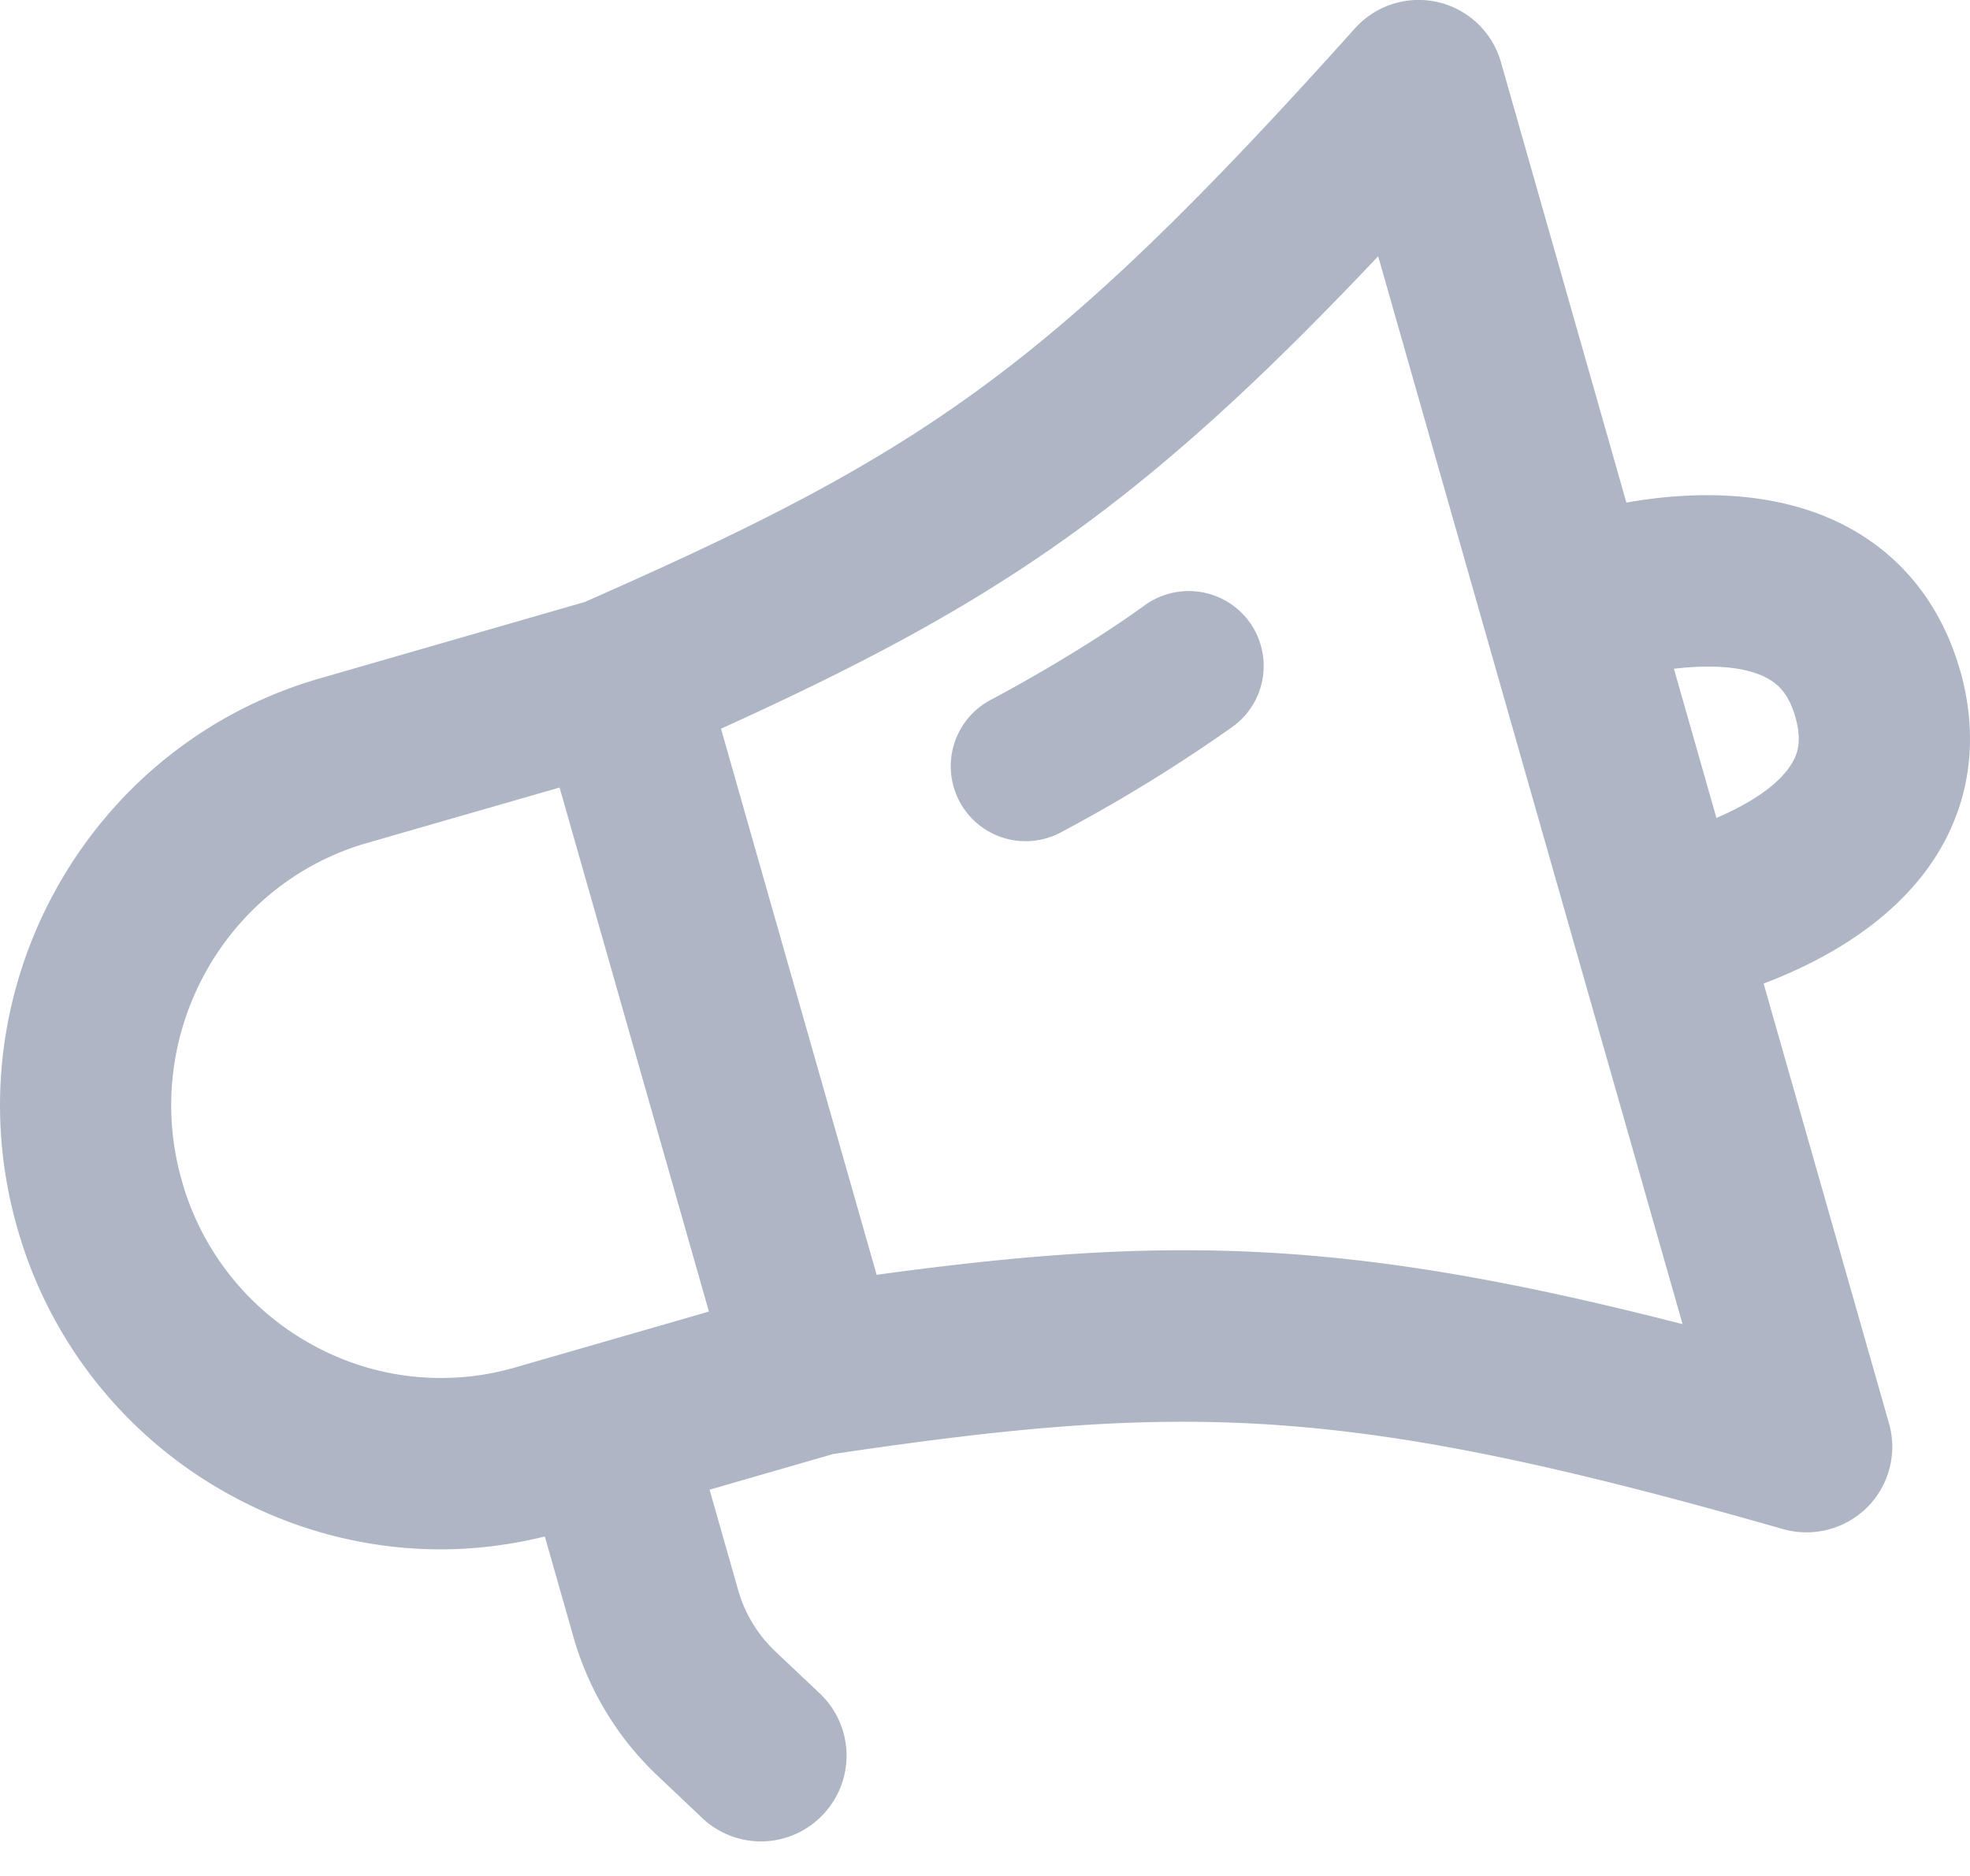<svg xmlns="http://www.w3.org/2000/svg" width="21" height="20" viewBox="0 0 21 20">
    <path fill="#AEB6C5" fill-rule="nonzero" d="M13.319 6.631a.8.8 0 0 1-.178 1.116 16.87 16.87 0 0 1-1.838 1.13.797.797 0 0 1-1.078-.339.8.8 0 0 1 .339-1.078c.009-.005.902-.473 1.639-1.007a.8.8 0 0 1 1.116.178m5.78 1.51c-.147.244-.48.441-.802.579l-.453-1.59c.345-.041.727-.038.982.094.111.058.236.153.312.42.074.26.022.398-.039.498m-6.48 5.187c-1.02 0-2.055.095-3.274.262L8.013 8.918l-.327-1.149c2.915-1.324 4.466-2.348 7.005-5.037l3.245 11.385c-2.165-.556-3.722-.788-5.316-.788M3.32 14.332a2.882 2.882 0 0 1-1.382-1.745c-.44-1.543.445-3.157 1.972-3.599l2.055-.592.944 3.313.648 2.274-2.06.594a2.836 2.836 0 0 1-2.177-.245m17.573-7.188c-.198-.694-.622-1.227-1.227-1.541-.78-.405-1.696-.357-2.329-.245L16 .663a.912.912 0 0 0-1.557-.36c-3.27 3.645-4.614 4.532-8.21 6.115l-2.829.816c-2.49.72-3.936 3.347-3.221 5.853a4.696 4.696 0 0 0 2.254 2.842c.704.39 1.479.589 2.261.589.37 0 .742-.047 1.11-.137l.305 1.072c.161.564.47 1.075.895 1.477l.475.45a.91.91 0 0 0 1.291-.035.913.913 0 0 0-.034-1.29l-.476-.45a1.443 1.443 0 0 1-.395-.652l-.305-1.071 1.316-.38c3.788-.564 5.494-.525 10.127.8a.918.918 0 0 0 .897-.232.913.913 0 0 0 .232-.897L18.8 10.486c.601-.227 1.403-.65 1.856-1.388.355-.58.437-1.256.238-1.954"/>
</svg>
